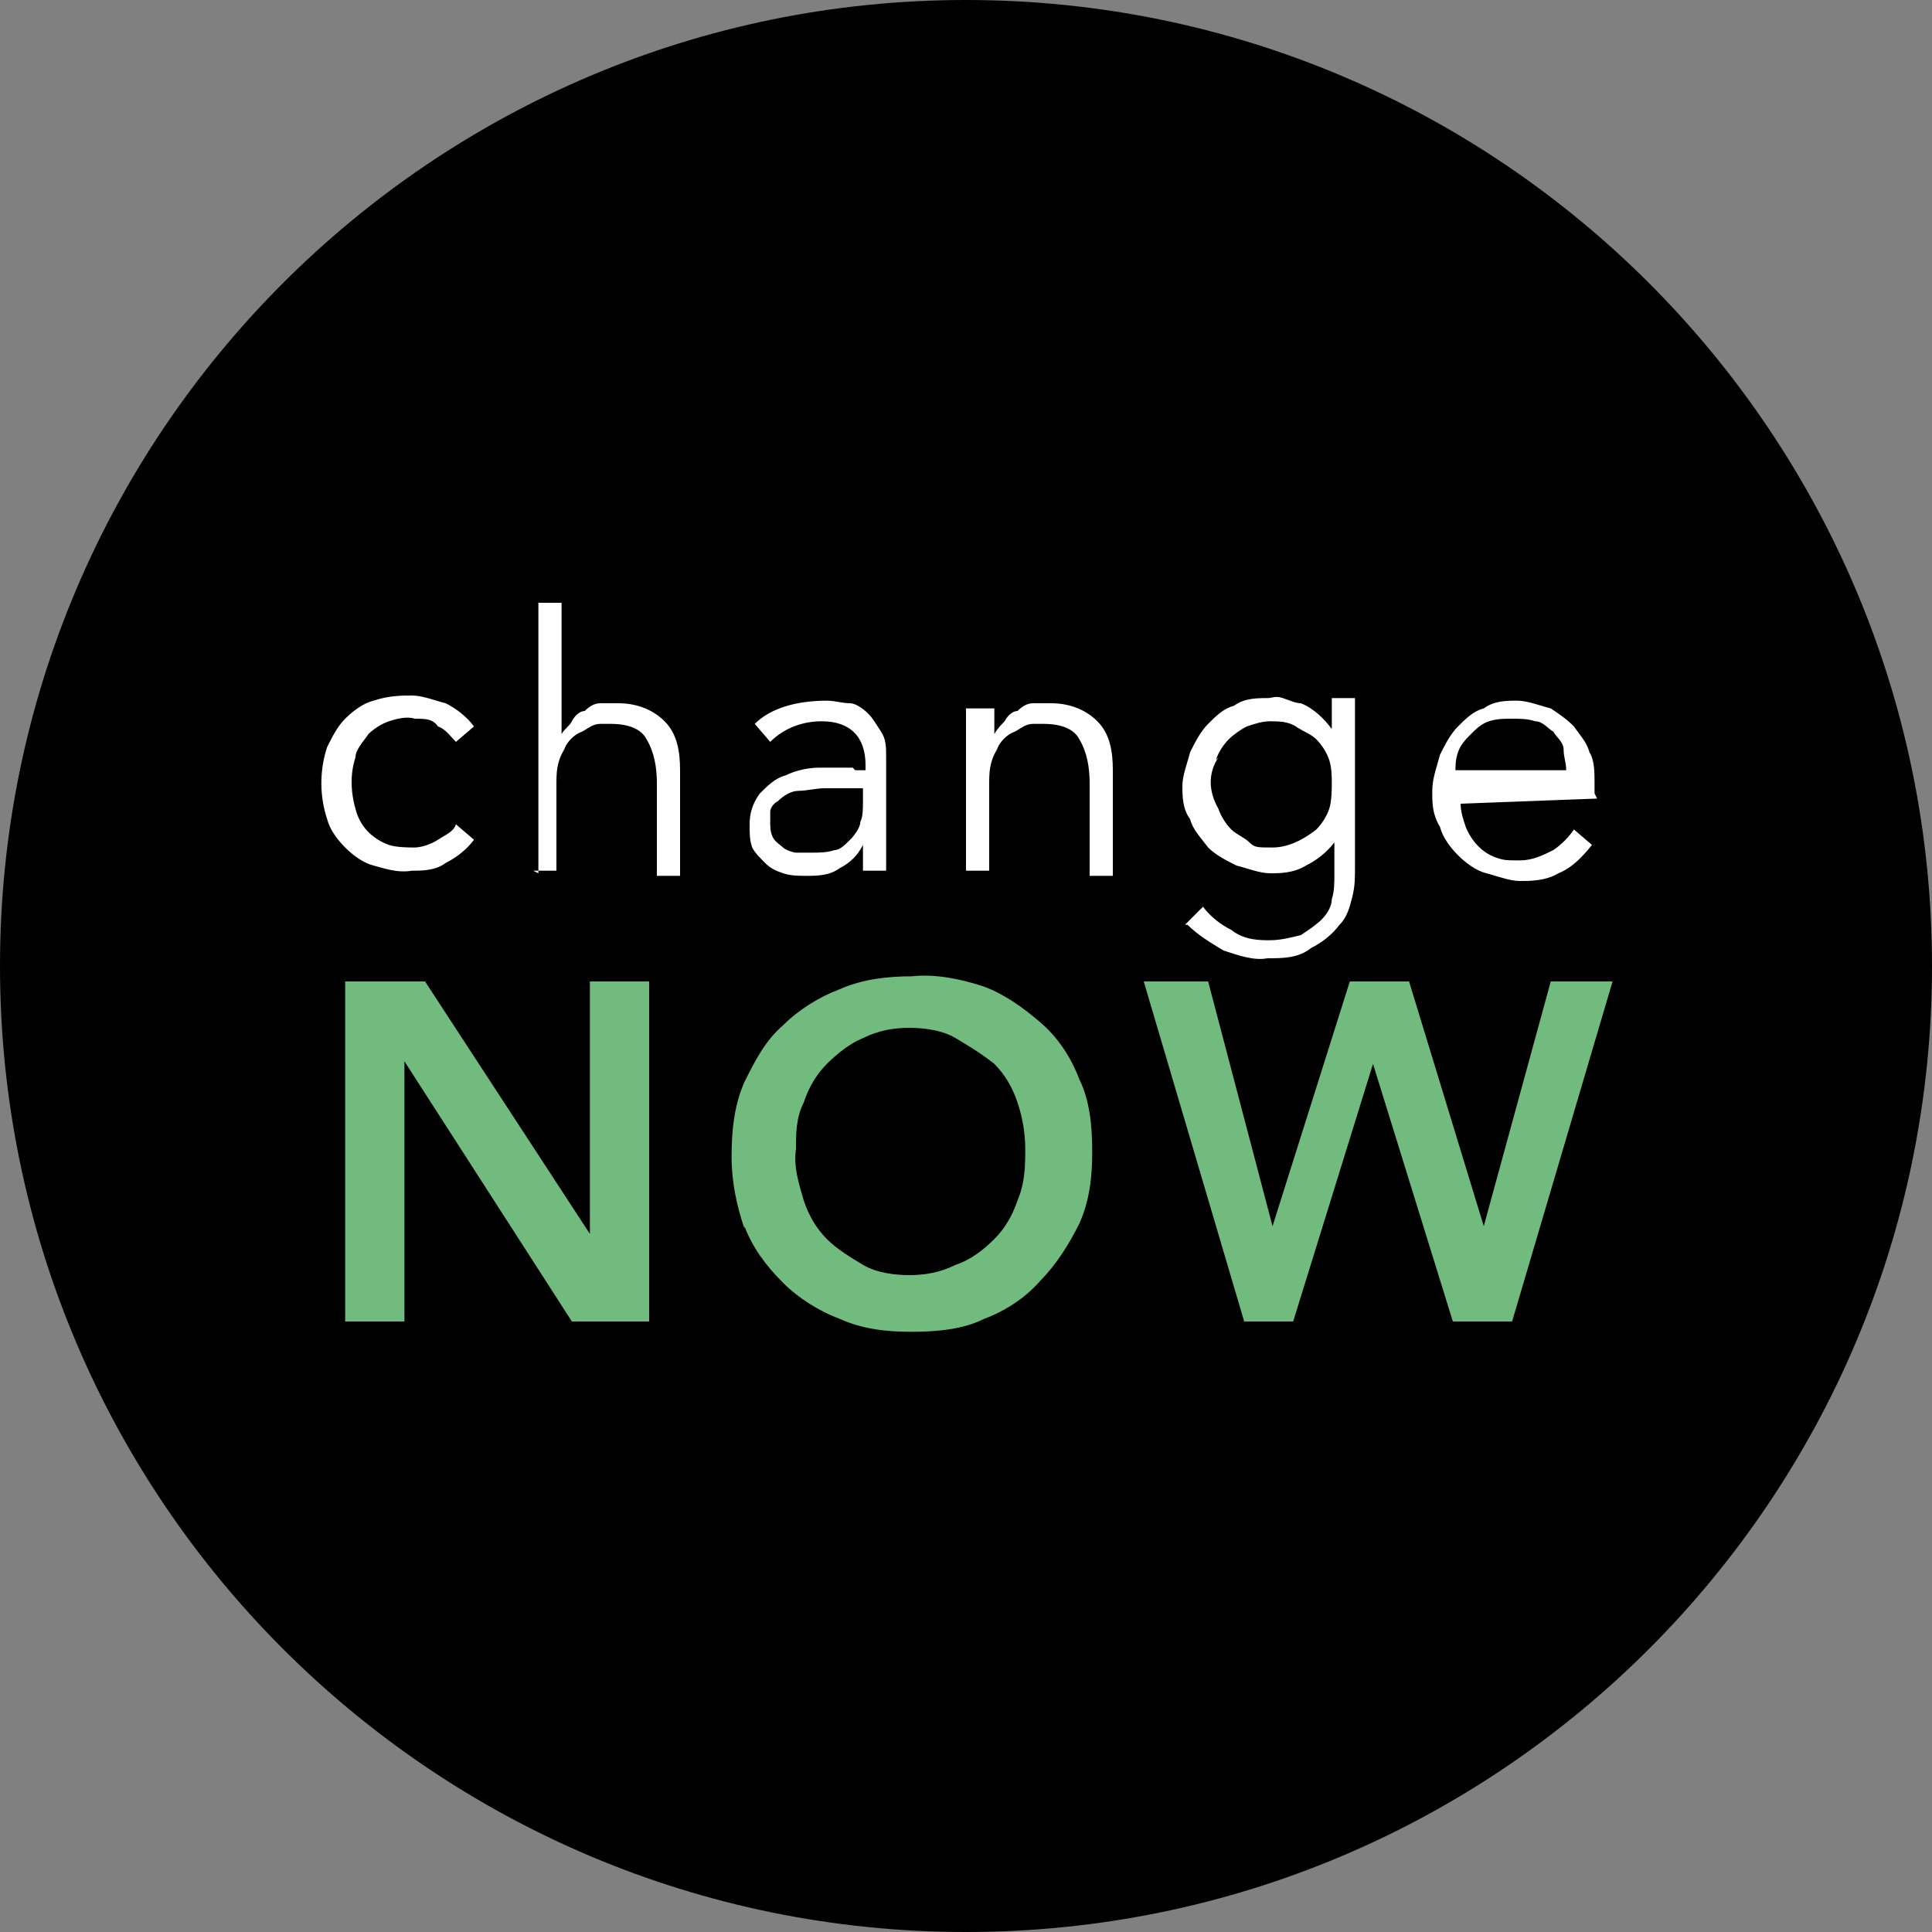 <?xml version="1.0" encoding="UTF-8"?><svg id="Layer_1" xmlns="http://www.w3.org/2000/svg" width="1080" height="1080" viewBox="0 0 1080 1080"><rect x="0" y="0" width="1080" height="1080" fill="#808080" stroke="none"/><path d="M540,0h0c298.08,0,540,241.92,540,540h0c0,298.08-241.92,540-540,540h0C241.92,1080,0,838.08,0,540h0C0,241.92,241.92,0,540,0Z"/><path d="M264.96,406.08c-4.32-5.76-10.08-10.08-15.84-12.96-5.76-1.44-12.96-4.32-18.72-4.32s-12.96,0-21.6,2.88c-5.76,1.44-11.52,5.76-15.84,10.08s-7.2,10.08-10.08,15.84c-4.32,12.96-4.32,27.36,0,40.32,1.44,5.76,5.76,11.52,10.08,15.84s10.08,8.64,15.84,10.08,12.96,4.32,21.6,2.88c5.76,0,12.96,0,18.72-4.32,5.76-2.88,11.52-7.2,15.84-12.96l-10.08-8.64c-1.44,4.32-5.76,5.76-10.08,8.64s-10.08,4.32-12.96,4.32-10.08,0-14.4-1.44-8.64-4.32-11.52-7.2-5.76-7.2-7.2-12.96c-2.88-10.08-2.88-20.16,0-28.8,0-4.32,4.32-8.64,7.2-12.96,2.88-2.88,7.2-5.76,11.52-7.2s10.08-2.88,14.4-1.44c5.76,0,10.08,0,12.96,4.32,4.32,1.44,7.2,5.76,10.08,8.64l10.08-8.64h0ZM298.08,486.72h12.96v-47.52c0-7.2,0-12.96,4.32-20.16,1.44-4.32,5.76-8.64,10.08-10.08,2.88-1.44,5.76-4.32,10.08-4.32h5.76c10.08,0,17.28,2.88,20.16,8.64,4.32,7.2,5.76,15.84,5.76,24.48v51.84h12.96v-59.04c0-10.08-1.44-20.16-8.64-27.36-5.76-5.76-14.4-10.08-25.92-10.08s-5.76,0-10.08,0c-2.88,0-5.76,1.44-8.64,4.32-2.88,0-5.76,2.88-7.2,5.76s-4.32,4.32-5.76,7.2h0v-73.44h-12.96v151.2h0s-2.88-1.44-2.88-1.44ZM482.4,440.64v7.2c0,4.32,0,8.64-1.44,11.52,0,2.88-2.88,7.2-5.76,10.08s-5.76,5.76-8.64,5.76c-4.32,1.44-8.64,1.44-12.96,1.44h-8.64c-1.44,0-5.76-1.44-7.2-2.88s-4.32-2.88-5.76-5.76-1.44-5.76-1.44-8.64v-5.76c0-1.44,1.44-4.32,4.32-5.76,2.88-2.88,7.2-5.76,11.52-5.76s10.08-1.44,14.4-1.44c0,0,21.6,0,21.6,0ZM476.64,429.12h-18.72c-5.76,0-12.96,1.44-18.72,4.32-5.76,1.44-10.08,5.76-14.4,10.08-4.32,5.76-5.76,11.52-5.76,17.28s0,8.64,1.44,12.96c1.44,2.88,4.32,5.76,7.2,8.64s5.76,4.32,10.08,5.76c4.32,1.44,8.64,1.44,12.96,1.44,5.76,0,12.96,0,18.72-4.32,5.76-2.88,10.08-7.2,12.96-12.96h0v14.4h12.96v-63.36c0-5.76,0-10.08-2.88-14.4s-4.32-7.2-7.2-10.08-7.2-5.76-10.08-5.76c-4.32,0-8.64-1.44-12.96-1.44-17.28,0-31.68,4.32-40.32,12.96l8.64,10.08c7.2-7.2,17.28-11.52,28.8-11.52,15.84,0,24.48,8.64,24.48,24.48v2.88h-5.76l-1.44-1.44ZM540,393.12v93.6h12.96v-47.52c0-7.2,0-12.96,4.32-20.16,1.44-4.32,5.76-8.64,10.08-10.08,2.88-1.44,5.76-4.32,10.08-4.32h5.76c10.08,0,17.28,2.88,20.16,8.64,4.32,7.2,5.76,15.84,5.76,24.48v51.84h12.96v-59.04c0-10.08-1.44-20.16-8.64-27.36-5.76-5.76-14.4-10.08-25.92-10.08s-5.76,0-10.08,0c-2.88,0-5.76,1.44-8.64,4.32-2.88,0-5.76,2.88-7.2,5.76-1.44,1.44-4.32,4.32-5.76,7.2h0v-14.4h-15.84s0-2.88,0-2.88ZM679.68,424.8c1.44-4.32,4.32-8.64,7.2-11.52s7.2-5.76,10.08-7.2c4.32-1.44,8.64-2.88,12.96-2.88s10.08,0,14.4,2.88,8.64,4.32,11.52,7.2c2.88,2.88,5.76,7.2,7.2,11.52,1.44,4.32,1.44,10.08,1.44,12.96s0,10.08-1.44,14.4c-1.44,4.32-4.32,8.64-7.2,11.52-7.2,5.76-15.84,10.08-24.48,10.08s-10.08,0-12.96-2.88-7.2-4.32-10.08-7.2-5.76-7.2-7.2-11.52c-5.76-10.08-5.76-20.16,0-28.8h0s-1.44,1.44-1.44,1.44ZM663.84,516.96c5.76,5.76,12.96,10.08,20.16,14.4,8.64,2.88,17.28,5.76,24.48,4.32,8.64,0,17.28,0,24.48-5.76,5.76-2.88,11.52-7.2,15.84-12.96,4.32-4.32,5.76-10.08,7.2-15.84s1.44-10.08,1.44-17.28v-93.6h-12.96v17.28h0c-4.32-5.76-10.08-11.52-17.28-14.4-2.88,0-5.76-1.44-10.08-2.88s-5.76,0-8.64,0c-5.76,0-12.96,0-18.72,4.32-5.76,1.44-10.08,5.76-14.4,10.08s-7.2,10.08-10.08,15.84c-1.44,5.76-4.32,12.96-4.32,18.72s0,12.96,4.32,18.72c1.44,5.76,5.76,10.08,10.08,15.84,4.32,4.32,10.08,7.2,15.84,10.08,5.76,1.44,12.96,4.32,18.72,4.32s12.96,0,20.16-4.32c5.76-2.88,11.52-7.2,15.84-12.96h0v17.28c0,5.76,0,10.08-1.44,14.4,0,4.32-2.88,8.64-5.76,11.52s-7.2,5.76-11.52,8.64c-5.76,1.44-11.52,2.88-17.28,2.88s-14.4,0-21.6-5.76c-5.76-2.88-11.52-7.2-15.84-12.96l-10.08,10.08h1.44ZM813.6,432c0-4.32,0-7.2,1.44-11.52,1.44-4.32,4.32-7.2,7.2-10.08s5.76-5.76,10.08-7.2,8.64-1.44,12.96-1.44,8.64,0,12.96,1.44c4.32,0,7.2,4.32,10.08,5.76,1.44,2.88,5.76,5.76,5.76,10.08s1.44,7.2,1.44,11.52h-63.36s1.44,1.44,1.44,1.44ZM891.36,443.52v-5.76c0-5.76,0-12.96-2.88-17.28-1.44-5.76-5.76-10.08-8.64-14.4-4.32-4.32-8.64-7.2-12.96-10.08-5.76-1.44-12.96-4.32-18.72-4.32s-12.96,0-18.72,4.32c-5.76,1.44-10.08,5.76-14.4,10.08-4.32,4.32-7.2,10.08-10.08,15.84-1.44,5.76-4.32,12.96-4.32,20.16s0,12.96,4.32,20.16c1.44,5.76,5.76,11.52,10.08,15.84,4.32,4.32,10.08,8.64,15.84,10.08s12.96,4.32,18.72,4.32,14.4,0,21.6-4.32c7.2-2.88,12.96-8.64,18.72-15.84l-10.08-8.64c-2.88,4.32-7.2,8.64-11.52,11.52-5.76,2.88-11.52,5.76-18.72,5.76s-8.64,0-12.96-1.44c-8.64-2.88-14.4-10.08-17.28-17.28-1.44-4.32-2.88-8.64-2.88-12.96l76.32-2.88s-1.44-2.88-1.44-2.88Z" style="fill:#fff;"/><path d="M192.96,738.72h33.12v-145.44h0l93.6,145.44h43.2v-190.08h-33.12v141.12h0l-92.16-141.12h-44.64v190.08ZM416.16,685.44c4.32,11.52,11.52,21.6,21.6,31.68,8.64,8.64,20.16,15.84,31.68,20.16,12.96,5.76,25.92,7.2,40.32,7.2s28.8-1.44,40.32-7.2c11.52-4.32,23.04-11.52,31.68-21.6,8.64-8.64,15.84-20.16,21.6-31.68,5.76-12.96,7.2-25.92,7.2-40.32s-1.44-28.8-7.2-40.32c-4.32-11.52-11.52-23.04-21.6-31.68-10.08-8.64-20.16-15.84-31.68-20.16-12.96-4.32-27.36-7.2-40.32-5.76-12.96,0-27.36,1.44-40.32,7.2-11.52,4.32-23.04,11.52-31.68,20.16-10.08,8.64-15.84,20.16-21.6,31.68-5.76,12.96-7.2,27.36-7.2,41.76s2.88,27.36,7.2,40.32h0v-1.44ZM449.28,616.32c2.88-8.64,7.2-15.84,12.96-21.6,5.76-5.76,12.96-11.52,20.16-14.4,8.64-4.32,17.28-5.76,25.92-5.76s18.72,1.44,25.92,5.76c7.2,4.32,14.4,8.64,21.6,14.4,5.76,5.76,10.08,12.96,12.96,21.6s4.32,17.28,4.32,25.92,0,18.72-4.32,28.8c-2.88,8.64-7.2,15.84-12.96,21.6-5.76,5.76-12.96,11.52-21.6,14.4-8.64,4.32-17.28,5.76-25.92,5.76s-18.72-1.44-25.92-5.76c-7.2-4.32-14.4-8.64-20.16-14.4-5.76-5.76-10.08-12.96-12.96-21.6-2.88-10.08-5.76-18.72-4.32-28.8,0-8.64,0-17.28,4.32-25.92h0ZM691.2,738.72h31.68l44.64-144h0l44.64,144h33.12l56.16-190.08h-34.56l-37.44,136.8h0l-41.76-136.8h-33.12l-43.2,136.8h0l-36-136.8h-36l56.16,190.08s-4.32,0-4.32,0Z" style="fill:#72bb7e;"/></svg>